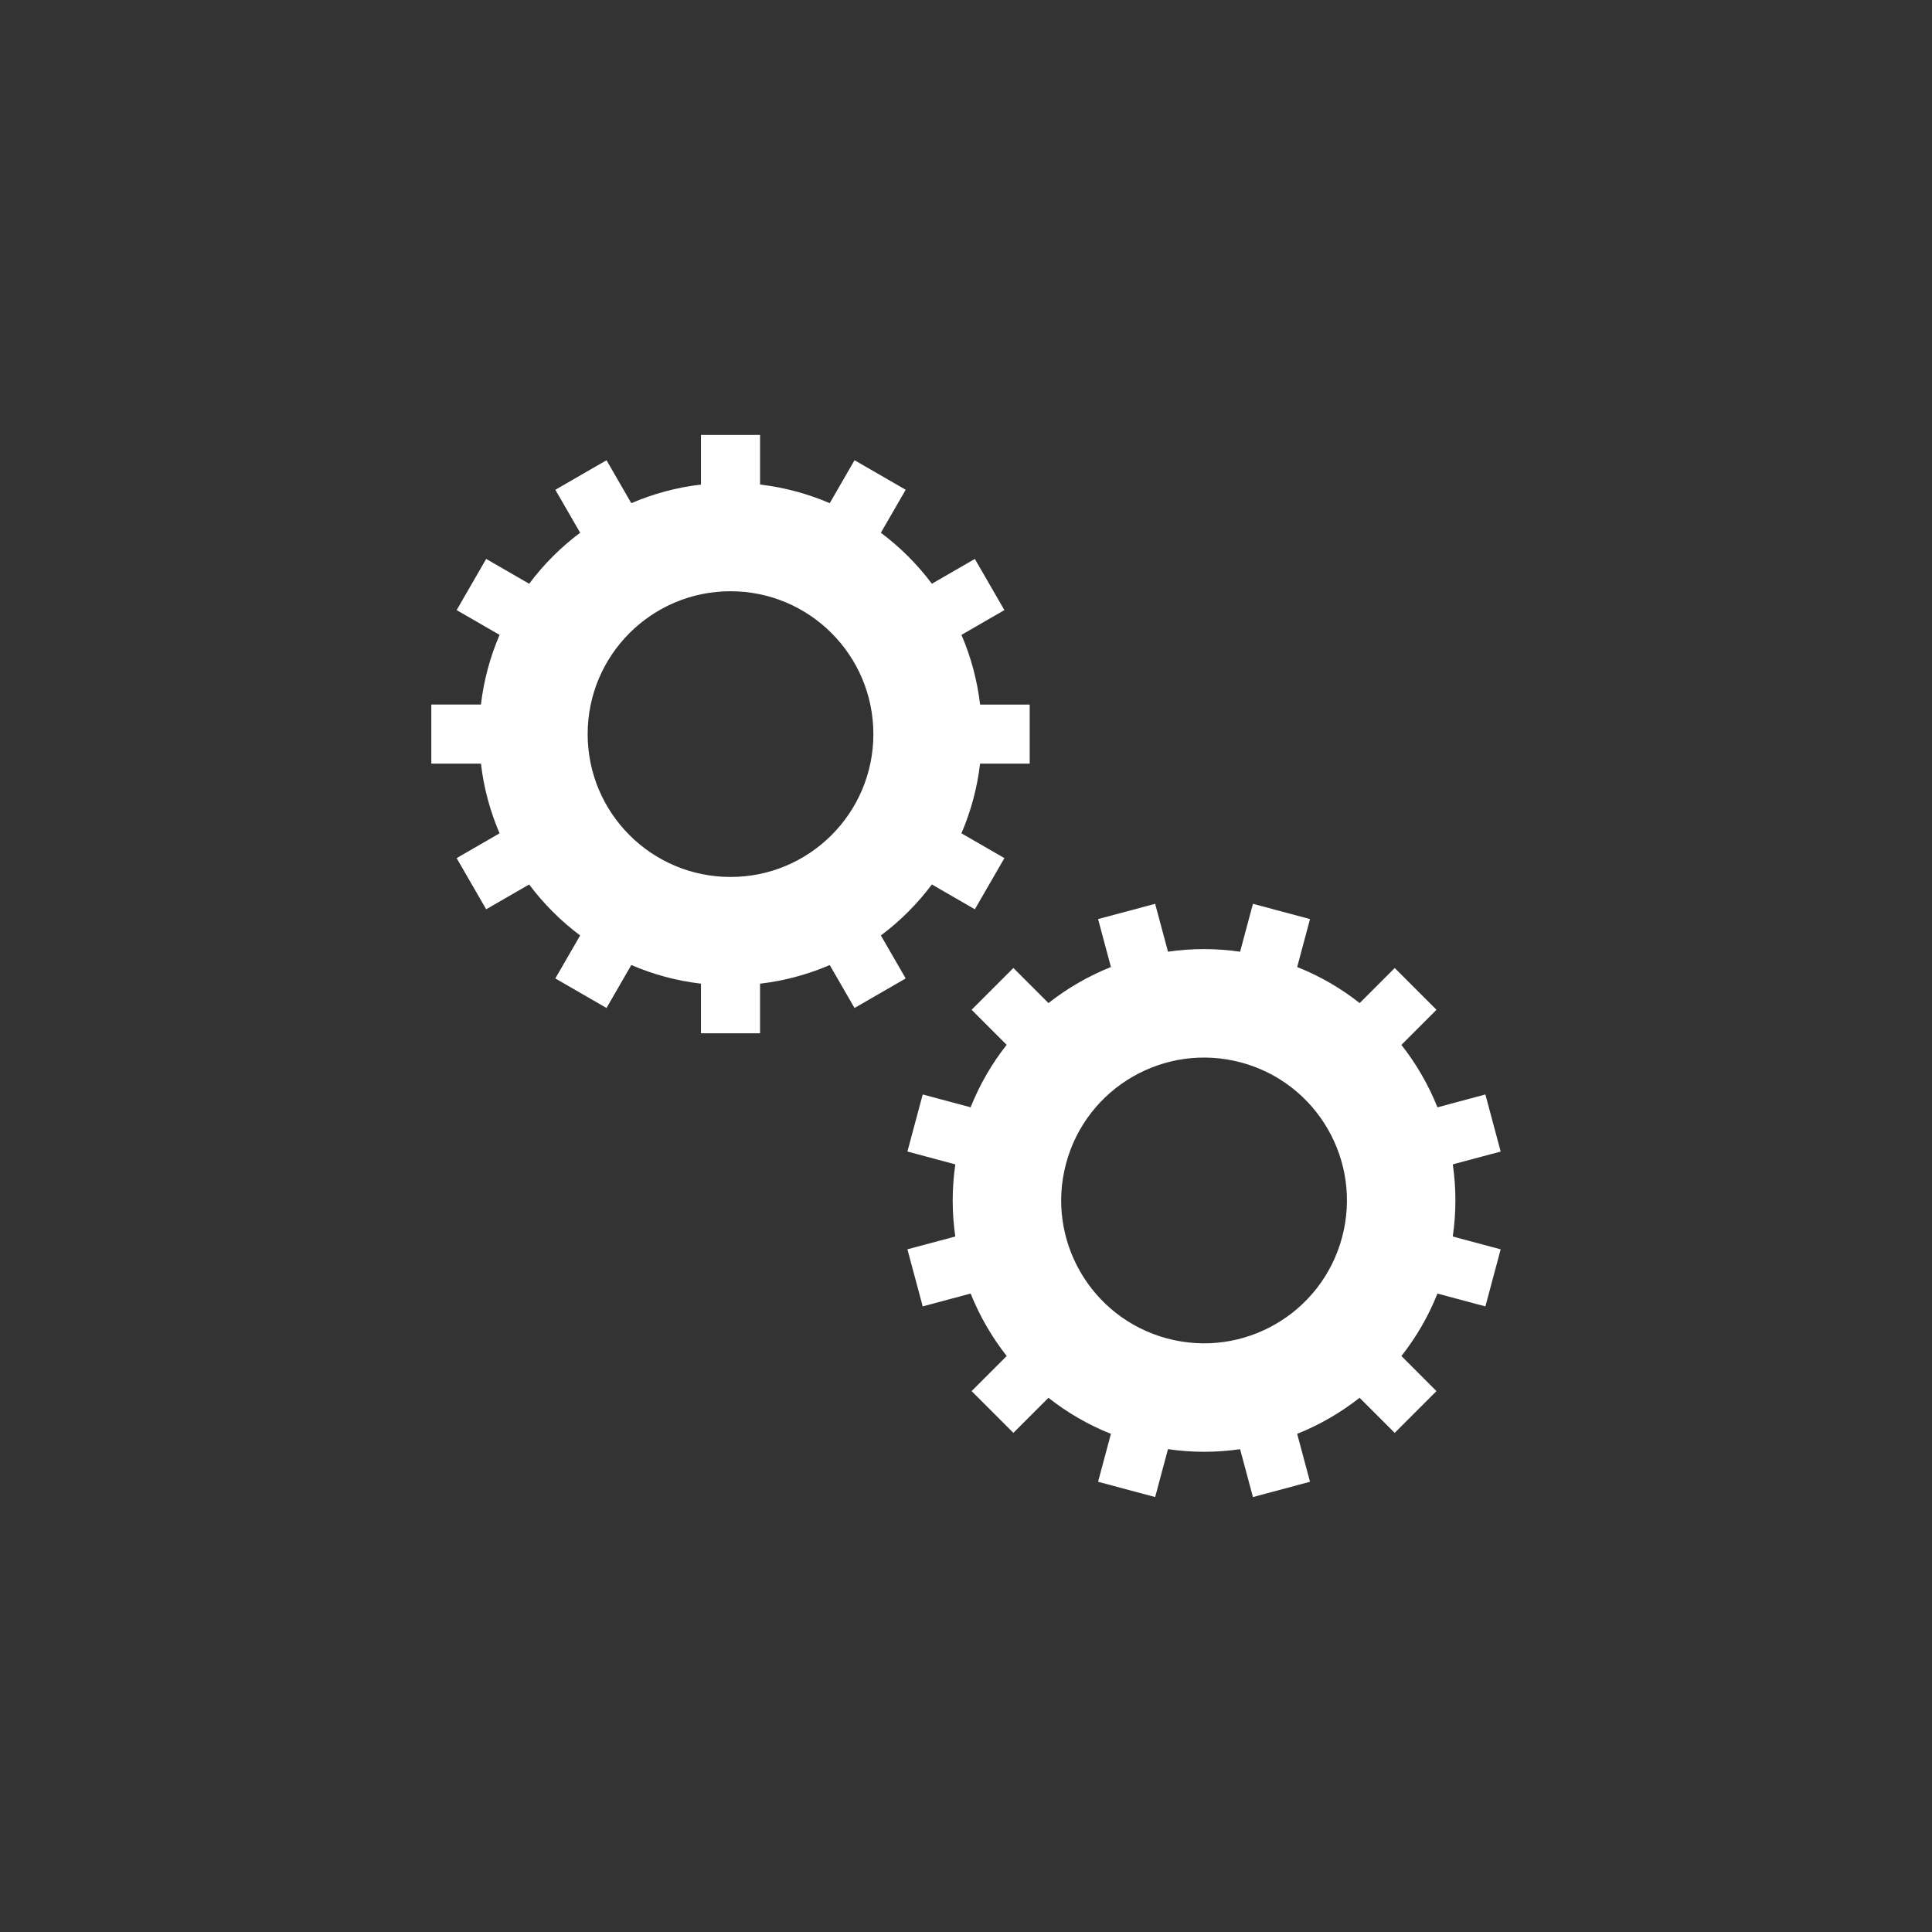 <?xml version="1.0" encoding="UTF-8"?>
<svg width="752pt" height="752pt" version="1.1" viewBox="0 0 752 752" xmlns="http://www.w3.org/2000/svg">
 <rect x="0" y="0" width="752" height="752" fill="#333333" stroke="none"/>
 <g fill="#fff" fill-rule="evenodd">
  <path d="m295.84 188.6c9.523 1.117 18.629 3.606 27.117 7.254l9.652-16.719 19.918 11.5-9.66 16.73c7.527 5.629 14.215 12.316 19.848 19.844l16.727-9.656 11.5 19.918-16.711 9.648c3.652 8.488 6.137 17.594 7.254 27.121h19.309v23h-19.316c-1.117 9.523-3.606 18.629-7.254 27.117l16.719 9.652-11.5 19.918-16.73-9.66c-5.629 7.527-12.316 14.215-19.844 19.848l9.656 16.727-19.918 11.5-9.648-16.711c-8.488 3.652-17.594 6.137-27.121 7.254v19.309h-23v-19.316c-9.523-1.117-18.629-3.606-27.117-7.254l-9.652 16.719-19.918-11.5 9.66-16.73c-7.527-5.629-14.215-12.32-19.848-19.844l-16.727 9.656-11.5-19.918 16.711-9.648c-3.652-8.488-6.137-17.594-7.254-27.121h-19.309v-23h19.309c1.117-9.527 3.606-18.633 7.258-27.117l-16.711-9.648 11.5-19.918 16.727 9.656c5.629-7.527 12.32-14.215 19.848-19.844l-9.656-16.727 19.918-11.5 9.648 16.715c8.488-3.648 17.594-6.137 27.117-7.25v-19.312h23v19.312zm-11.5 41.535c30.711 0 55.605 24.895 55.605 55.605 0 30.711-24.895 55.605-55.605 55.605-30.711 0-55.605-24.895-55.605-55.605 0-30.711 24.895-55.605 55.605-55.605z"/>
  <path d="m504.91 376.4c8.91 3.543 17.062 8.305 24.312 14.027l13.648-13.648 16.262 16.262-13.66 13.66c5.812 7.387 10.543 15.578 14.035 24.305l18.656-5 5.953 22.215-18.637 4.992c1.332 9.145 1.375 18.582-0.012 28.074l18.648 4.996-5.953 22.215-18.656-5c-3.543 8.91-8.305 17.062-14.027 24.312l13.648 13.652-16.262 16.262-13.66-13.66c-7.387 5.812-15.578 10.543-24.305 14.035l5 18.656-22.215 5.953-4.992-18.637c-9.145 1.332-18.582 1.375-28.074-0.012l-4.996 18.648-22.215-5.953 5-18.656c-8.91-3.543-17.062-8.305-24.312-14.027l-13.652 13.648-16.262-16.262 13.66-13.66c-5.812-7.387-10.543-15.578-14.035-24.305l-18.656 5-5.953-22.215 18.637-4.992c-1.332-9.145-1.375-18.582 0.012-28.074l-18.648-4.996 5.953-22.215 18.648 4.996c3.543-8.914 8.305-17.062 14.027-24.316l-13.645-13.645 16.262-16.266 13.656 13.656c7.387-5.812 15.578-10.543 24.309-14.031l-5-18.656 22.215-5.953 4.996 18.641c9.141-1.328 18.582-1.375 28.07 0.016l5-18.656 22.215 5.953-5 18.656zm-21.859 37.145c29.664 7.949 47.266 38.438 39.32 68.102-7.949 29.664-38.438 47.266-68.102 39.32-29.664-7.949-47.27-38.438-39.32-68.102 7.949-29.664 38.438-47.266 68.102-39.32z"/>
 </g>
</svg>
